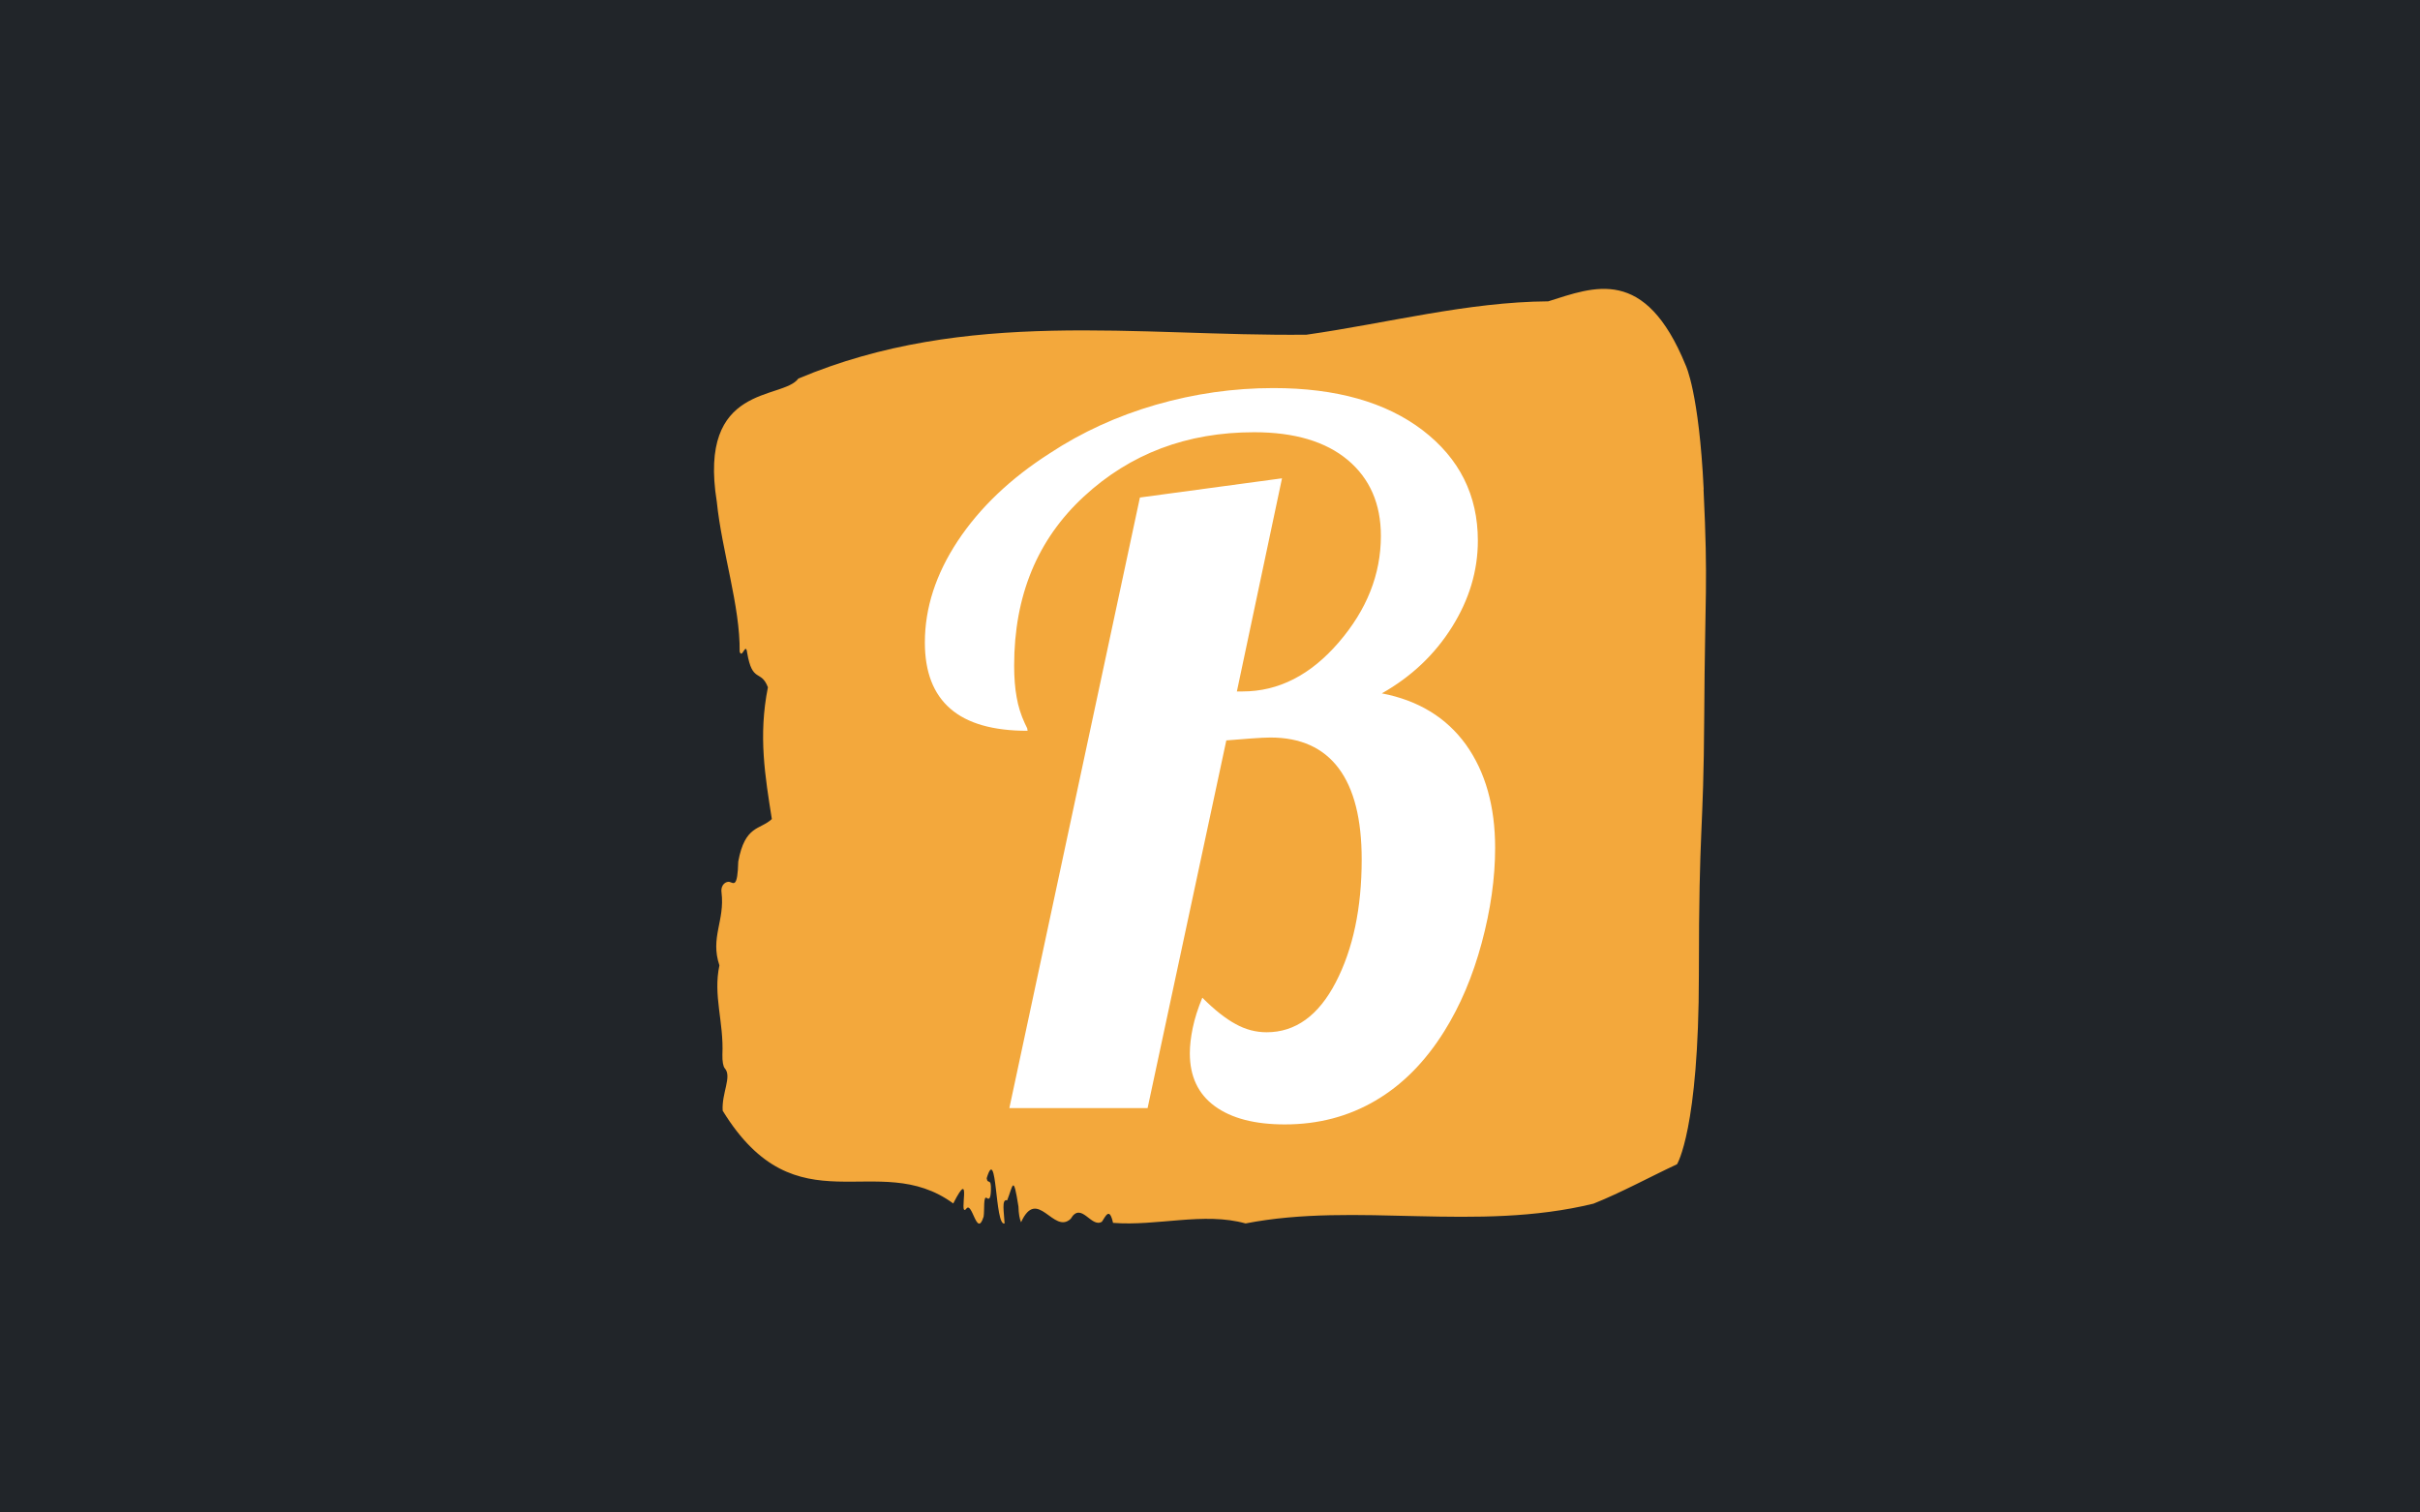 <svg viewBox="0 0 640 400" data-background-color="#212529" preserveAspectRatio="xMidYMid meet" height="400" width="640" xmlns="http://www.w3.org/2000/svg" xmlns:xlink="http://www.w3.org/1999/xlink"><rect width="640" height="400" x="0" y="0" opacity="1" fill="#212529" data-fill-palette-color="background" id="background"></rect><g id="tight-bounds" transform="matrix(1,0,0,1,188.824,76.4)"><svg viewBox="0 0 262.351 247.2" height="247.2" width="262.351"><g><svg viewBox="0 0 262.351 247.2" height="247.2" width="262.351"><g><svg viewBox="0 0 262.351 247.2" height="247.2" width="262.351"><g><svg viewBox="0 0 262.351 247.2" height="247.2" width="262.351"><g><svg viewBox="0 0 262.351 247.2" height="247.2" width="262.351"><path d="M261.737 53.02C260.504 27.36 256.989 20.227 256.989 20.227 246.197-6.202 232.728-0.506 220.629 3.292 199.267 3.446 177.991 9.091 156.679 12.119 111.944 12.581 66.828 4.986 22.315 23.717 18.134 29.464-4.338 24.846 0.744 56.304 2.076 69.39 6.935 83.913 6.787 95.922 7.453 98.026 8.378 93.202 8.773 96.23 10.154 104.39 12.411 100.541 14.261 105.365 11.684 118.246 13.534 128.971 15.297 140.21 12.189 143.135 8.206 141.749 6.417 151.449 6.232 158.479 5.233 157.145 4.135 156.837 3.334 156.632 1.718 157.402 1.989 159.608 2.914 167.152-1.057 171.514 1.434 178.904-0.28 186.91 2.618 193.838 2.224 202.511 2.174 204.255 2.446 205.744 2.877 206.154 4.789 208.361 2.002 212.672 2.298 217.342 21.908 249.262 43.184 227.195 63.276 241.872 68.493 231.608 64.571 245.516 66.655 243.36 68.283 240.846 69.467 251.263 71.305 245.362 71.588 243.668 71.157 239.665 72.168 240.435 72.698 240.846 73.167 240.743 73.241 238.382 73.352 234.841 72.378 237.048 72.119 235.201 74.919 225.861 74.228 248.081 76.855 247.158 76.732 244.438 75.967 240.538 77.533 241.051 79.087 237.151 79.137 233.918 80.518 242.693 80.567 244.592 80.814 245.926 81.209 246.85 85.526 237.305 89.818 250.237 94.344 245.926 97.119 241.205 99.783 248.492 102.595 246.696 103.582 245.259 104.581 242.693 105.531 247.004 117.161 247.928 129.557 244.079 140.583 247.158 170.048 241.41 201.536 249.518 232.605 241.923 239.931 238.998 247.541 234.841 254.682 231.506 254.682 231.506 260.467 222.371 260.467 181.316S261.7 145.393 261.885 112.703C262.07 80.013 262.933 78.679 261.7 53.02Z" opacity="1" fill="#f3a83c" data-fill-palette-color="tertiary"></path><g transform="matrix(1,0,0,1,55.768,26.231)"><svg width="150.815" viewBox="0.3 -37.5 29.7 38.35" height="194.739" data-palette-color="#ffffff"><path d="M16-19.15L11.9 0 4.7 0 11.5-31.8 18.9-32.8 16.55-21.7 16.85-21.7Q19.65-21.7 21.85-24.25 24.05-26.8 24.05-29.8L24.05-29.8Q24.05-32.3 22.33-33.75 20.6-35.2 17.45-35.2L17.45-35.2Q12.2-35.2 8.58-31.85 4.95-28.5 4.95-23.05L4.95-23.05Q4.95-22.1 5.08-21.4 5.2-20.7 5.5-20.05L5.5-20.05Q5.6-19.85 5.63-19.78 5.65-19.7 5.65-19.65L5.65-19.65Q2.95-19.65 1.63-20.8 0.3-21.95 0.3-24.25L0.3-24.25Q0.3-26.95 2.02-29.55 3.75-32.15 6.8-34.1L6.8-34.1Q9.3-35.75 12.33-36.63 15.35-37.5 18.45-37.5L18.45-37.5Q23.35-37.5 26.23-35.3 29.1-33.1 29.1-29.55L29.1-29.55Q29.1-27.2 27.75-25.05 26.4-22.9 24.1-21.6L24.1-21.6Q26.95-21.05 28.48-18.93 30-16.8 30-13.55L30-13.55Q30-11.2 29.3-8.6 28.6-6 27.35-4L27.35-4Q25.85-1.6 23.75-0.38 21.65 0.85 19.05 0.85L19.05 0.85Q16.7 0.85 15.4-0.1 14.1-1.05 14.1-2.85L14.1-2.85Q14.1-3.45 14.25-4.17 14.4-4.9 14.75-5.75L14.75-5.75Q15.7-4.8 16.48-4.38 17.25-3.95 18.1-3.95L18.1-3.95Q20.35-3.95 21.7-6.55 23.05-9.15 23.05-12.95L23.05-12.95Q23.05-16.1 21.85-17.7 20.65-19.3 18.3-19.3L18.3-19.3Q17.95-19.3 17.28-19.25 16.6-19.2 16-19.15L16-19.15Z" opacity="1" transform="matrix(1,0,0,1,0,0)" fill="#ffffff" class="undefined-text-0" data-fill-palette-color="quaternary" id="text-0"></path></svg></g></svg></g></svg></g></svg></g><g></g></svg></g></svg><rect width="262.351" height="247.2" fill="none" stroke="none" visibility="hidden"></rect></g><defs></defs></svg>